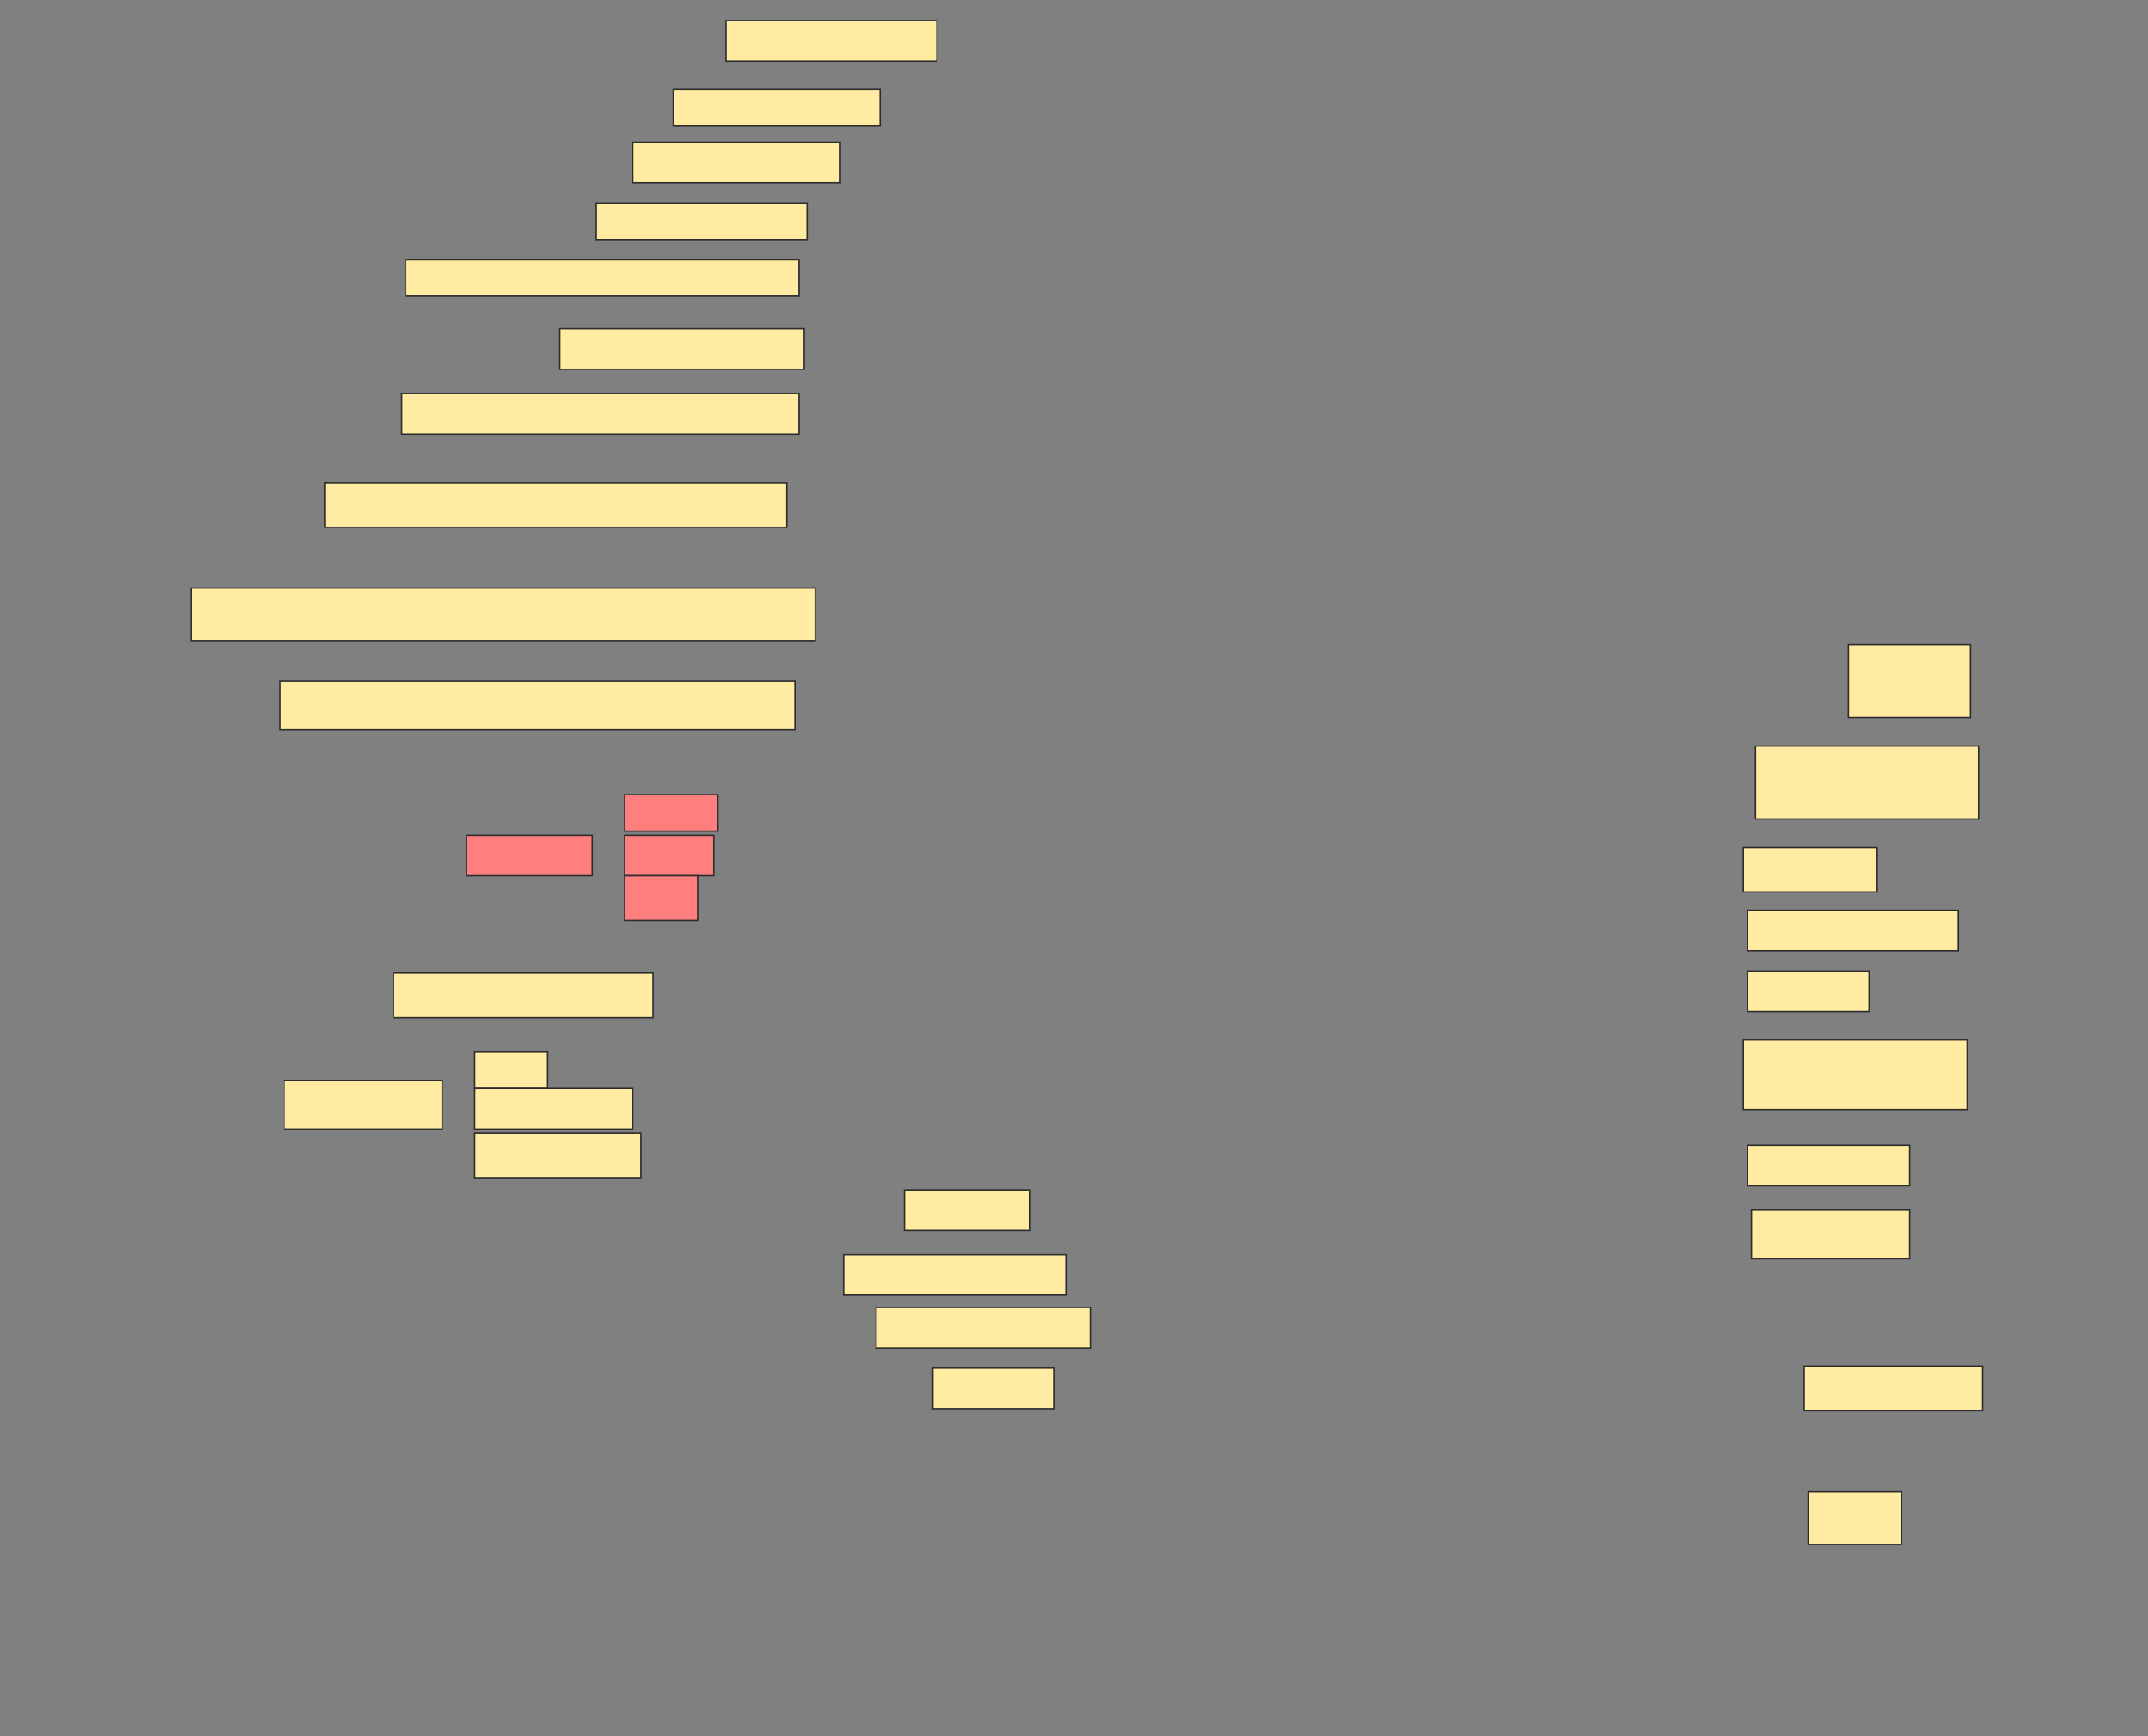 <svg height="1224" width="1514" xmlns="http://www.w3.org/2000/svg">
 <rect width="100%" height="100%" fill="#808080" stroke="none"/>
 <!-- Created with Image Occlusion Enhanced -->
 <g>
  <title>Labels</title>
 </g>
 <g>
  <title>Masks</title>
  <rect fill="#FFEBA2" height="28.571" id="49065c8900e84175bac592ce5056917f-ao-1" stroke="#2D2D2D" width="148.571" x="511.714" y="14.571"/>
  <rect fill="#FFEBA2" height="25.714" id="49065c8900e84175bac592ce5056917f-ao-2" stroke="#2D2D2D" width="145.714" x="474.571" y="63.143"/>
  <rect fill="#FFEBA2" height="28.571" id="49065c8900e84175bac592ce5056917f-ao-3" stroke="#2D2D2D" width="146.25" x="446" y="100.286"/>
  <rect fill="#FFEBA2" height="25.714" id="49065c8900e84175bac592ce5056917f-ao-4" stroke="#2D2D2D" width="148.571" x="420.286" y="143.143"/>
  <rect fill="#FFEBA2" height="25.714" id="49065c8900e84175bac592ce5056917f-ao-5" stroke="#2D2D2D" width="277.143" x="286" y="183.143"/>
  <rect fill="#FFEBA2" height="28.571" id="49065c8900e84175bac592ce5056917f-ao-6" stroke="#2D2D2D" width="172.232" x="394.571" y="231.714"/>
  <rect fill="#FFEBA2" height="28.571" id="49065c8900e84175bac592ce5056917f-ao-7" stroke="#2D2D2D" width="280" x="283.143" y="277.429"/>
  <rect fill="#FFEBA2" height="31.429" id="49065c8900e84175bac592ce5056917f-ao-8" stroke="#2D2D2D" width="325.714" x="228.857" y="340.286"/>
  <rect fill="#FFEBA2" height="37.143" id="49065c8900e84175bac592ce5056917f-ao-9" stroke="#2D2D2D" width="440" x="134.571" y="414.571"/>
  <rect fill="#FFEBA2" height="34.286" id="49065c8900e84175bac592ce5056917f-ao-10" stroke="#2D2D2D" width="362.857" x="197.428" y="480.286"/>
  <rect fill="#FFEBA2" height="31.429" id="49065c8900e84175bac592ce5056917f-ao-15" stroke="#2D2D2D" stroke-dasharray="null" stroke-linecap="null" stroke-linejoin="null" width="182.857" x="277.428" y="686"/>
  <rect fill="#FFEBA2" height="28.571" id="49065c8900e84175bac592ce5056917f-ao-20" stroke="#2D2D2D" stroke-dasharray="null" stroke-linecap="null" stroke-linejoin="null" width="88.571" x="637.428" y="838.857"/>
  <rect fill="#FFEBA2" height="28.571" id="49065c8900e84175bac592ce5056917f-ao-21" stroke="#2D2D2D" stroke-dasharray="null" stroke-linecap="null" stroke-linejoin="null" width="157.143" x="594.571" y="884.571"/>
  <rect fill="#FFEBA2" height="28.571" id="49065c8900e84175bac592ce5056917f-ao-22" stroke="#2D2D2D" stroke-dasharray="null" stroke-linecap="null" stroke-linejoin="null" width="151.429" x="617.428" y="921.714"/>
  <rect fill="#FFEBA2" height="28.571" id="49065c8900e84175bac592ce5056917f-ao-23" stroke="#2D2D2D" stroke-dasharray="null" stroke-linecap="null" stroke-linejoin="null" width="85.714" x="657.428" y="964.571"/>
  <rect fill="#FFEBA2" height="51.429" id="49065c8900e84175bac592ce5056917f-ao-24" stroke="#2D2D2D" stroke-dasharray="null" stroke-linecap="null" stroke-linejoin="null" width="85.982" x="1302.875" y="454.571"/>
  <rect fill="#FFEBA2" height="51.429" id="49065c8900e84175bac592ce5056917f-ao-25" stroke="#2D2D2D" stroke-dasharray="null" stroke-linecap="null" stroke-linejoin="null" width="157.143" x="1237.428" y="526"/>
  <rect fill="#FFEBA2" height="31.429" id="49065c8900e84175bac592ce5056917f-ao-26" stroke="#2D2D2D" stroke-dasharray="null" stroke-linecap="null" stroke-linejoin="null" width="94.286" x="1228.857" y="597.429"/>
  <rect fill="#FFEBA2" height="28.571" id="49065c8900e84175bac592ce5056917f-ao-27" stroke="#2D2D2D" stroke-dasharray="null" stroke-linecap="null" stroke-linejoin="null" width="148.571" x="1231.714" y="641.714"/>
  <rect fill="#FFEBA2" height="28.571" id="49065c8900e84175bac592ce5056917f-ao-28" stroke="#2D2D2D" stroke-dasharray="null" stroke-linecap="null" stroke-linejoin="null" width="85.714" x="1231.714" y="684.571"/>
  <rect fill="#FFEBA2" height="49.107" id="49065c8900e84175bac592ce5056917f-ao-29" stroke="#2D2D2D" stroke-dasharray="null" stroke-linecap="null" stroke-linejoin="null" width="157.679" x="1228.857" y="733.143"/>
  <rect fill="#FFEBA2" height="28.571" id="49065c8900e84175bac592ce5056917f-ao-30" stroke="#2D2D2D" stroke-dasharray="null" stroke-linecap="null" stroke-linejoin="null" width="114.286" x="1231.714" y="807.429"/>
  <rect fill="#FFEBA2" height="34.286" id="49065c8900e84175bac592ce5056917f-ao-31" stroke="#2D2D2D" stroke-dasharray="null" stroke-linecap="null" stroke-linejoin="null" width="111.429" x="1234.571" y="853.143"/>
  <rect fill="#FFEBA2" height="31.429" id="49065c8900e84175bac592ce5056917f-ao-32" stroke="#2D2D2D" stroke-dasharray="null" stroke-linecap="null" stroke-linejoin="null" width="125.714" x="1271.714" y="963.143"/>
  <rect fill="#FFEBA2" height="37.143" id="49065c8900e84175bac592ce5056917f-ao-33" stroke="#2D2D2D" stroke-dasharray="null" stroke-linecap="null" stroke-linejoin="null" width="65.714" x="1274.571" y="1051.714"/>
  <g class="qshape" id="49065c8900e84175bac592ce5056917f-ao-11">
   <rect class="qshape" fill="#FF7E7E" height="28.571" stroke="#2D2D2D" width="88.571" x="328.857" y="588.857"/>
   <rect class="qshape" fill="#FF7E7E" height="25.714" stroke="#2D2D2D" width="65.714" x="440.286" y="560.286"/>
   <rect class="qshape" fill="#FF7E7E" height="28.571" stroke="#2D2D2D" width="62.857" x="440.286" y="588.857"/>
   <rect class="qshape" fill="#FF7E7E" height="31.429" stroke="#2D2D2D" stroke-dasharray="null" stroke-linecap="null" stroke-linejoin="null" width="51.429" x="440.286" y="617.429"/>
  </g>
  <g id="49065c8900e84175bac592ce5056917f-ao-12">
   <rect fill="#FFEBA2" height="34.286" stroke="#2D2D2D" stroke-dasharray="null" stroke-linecap="null" stroke-linejoin="null" width="111.429" x="200.286" y="761.714"/>
   <rect fill="#FFEBA2" height="25.714" stroke="#2D2D2D" stroke-dasharray="null" stroke-linecap="null" stroke-linejoin="null" width="51.429" x="334.571" y="741.714"/>
   <rect fill="#FFEBA2" height="28.571" stroke="#2D2D2D" stroke-dasharray="null" stroke-linecap="null" stroke-linejoin="null" width="111.429" x="334.571" y="767.429"/>
   <rect fill="#FFEBA2" height="31.429" stroke="#2D2D2D" stroke-dasharray="null" stroke-linecap="null" stroke-linejoin="null" width="117.143" x="334.571" y="798.857"/>
  </g>
 </g>
</svg>